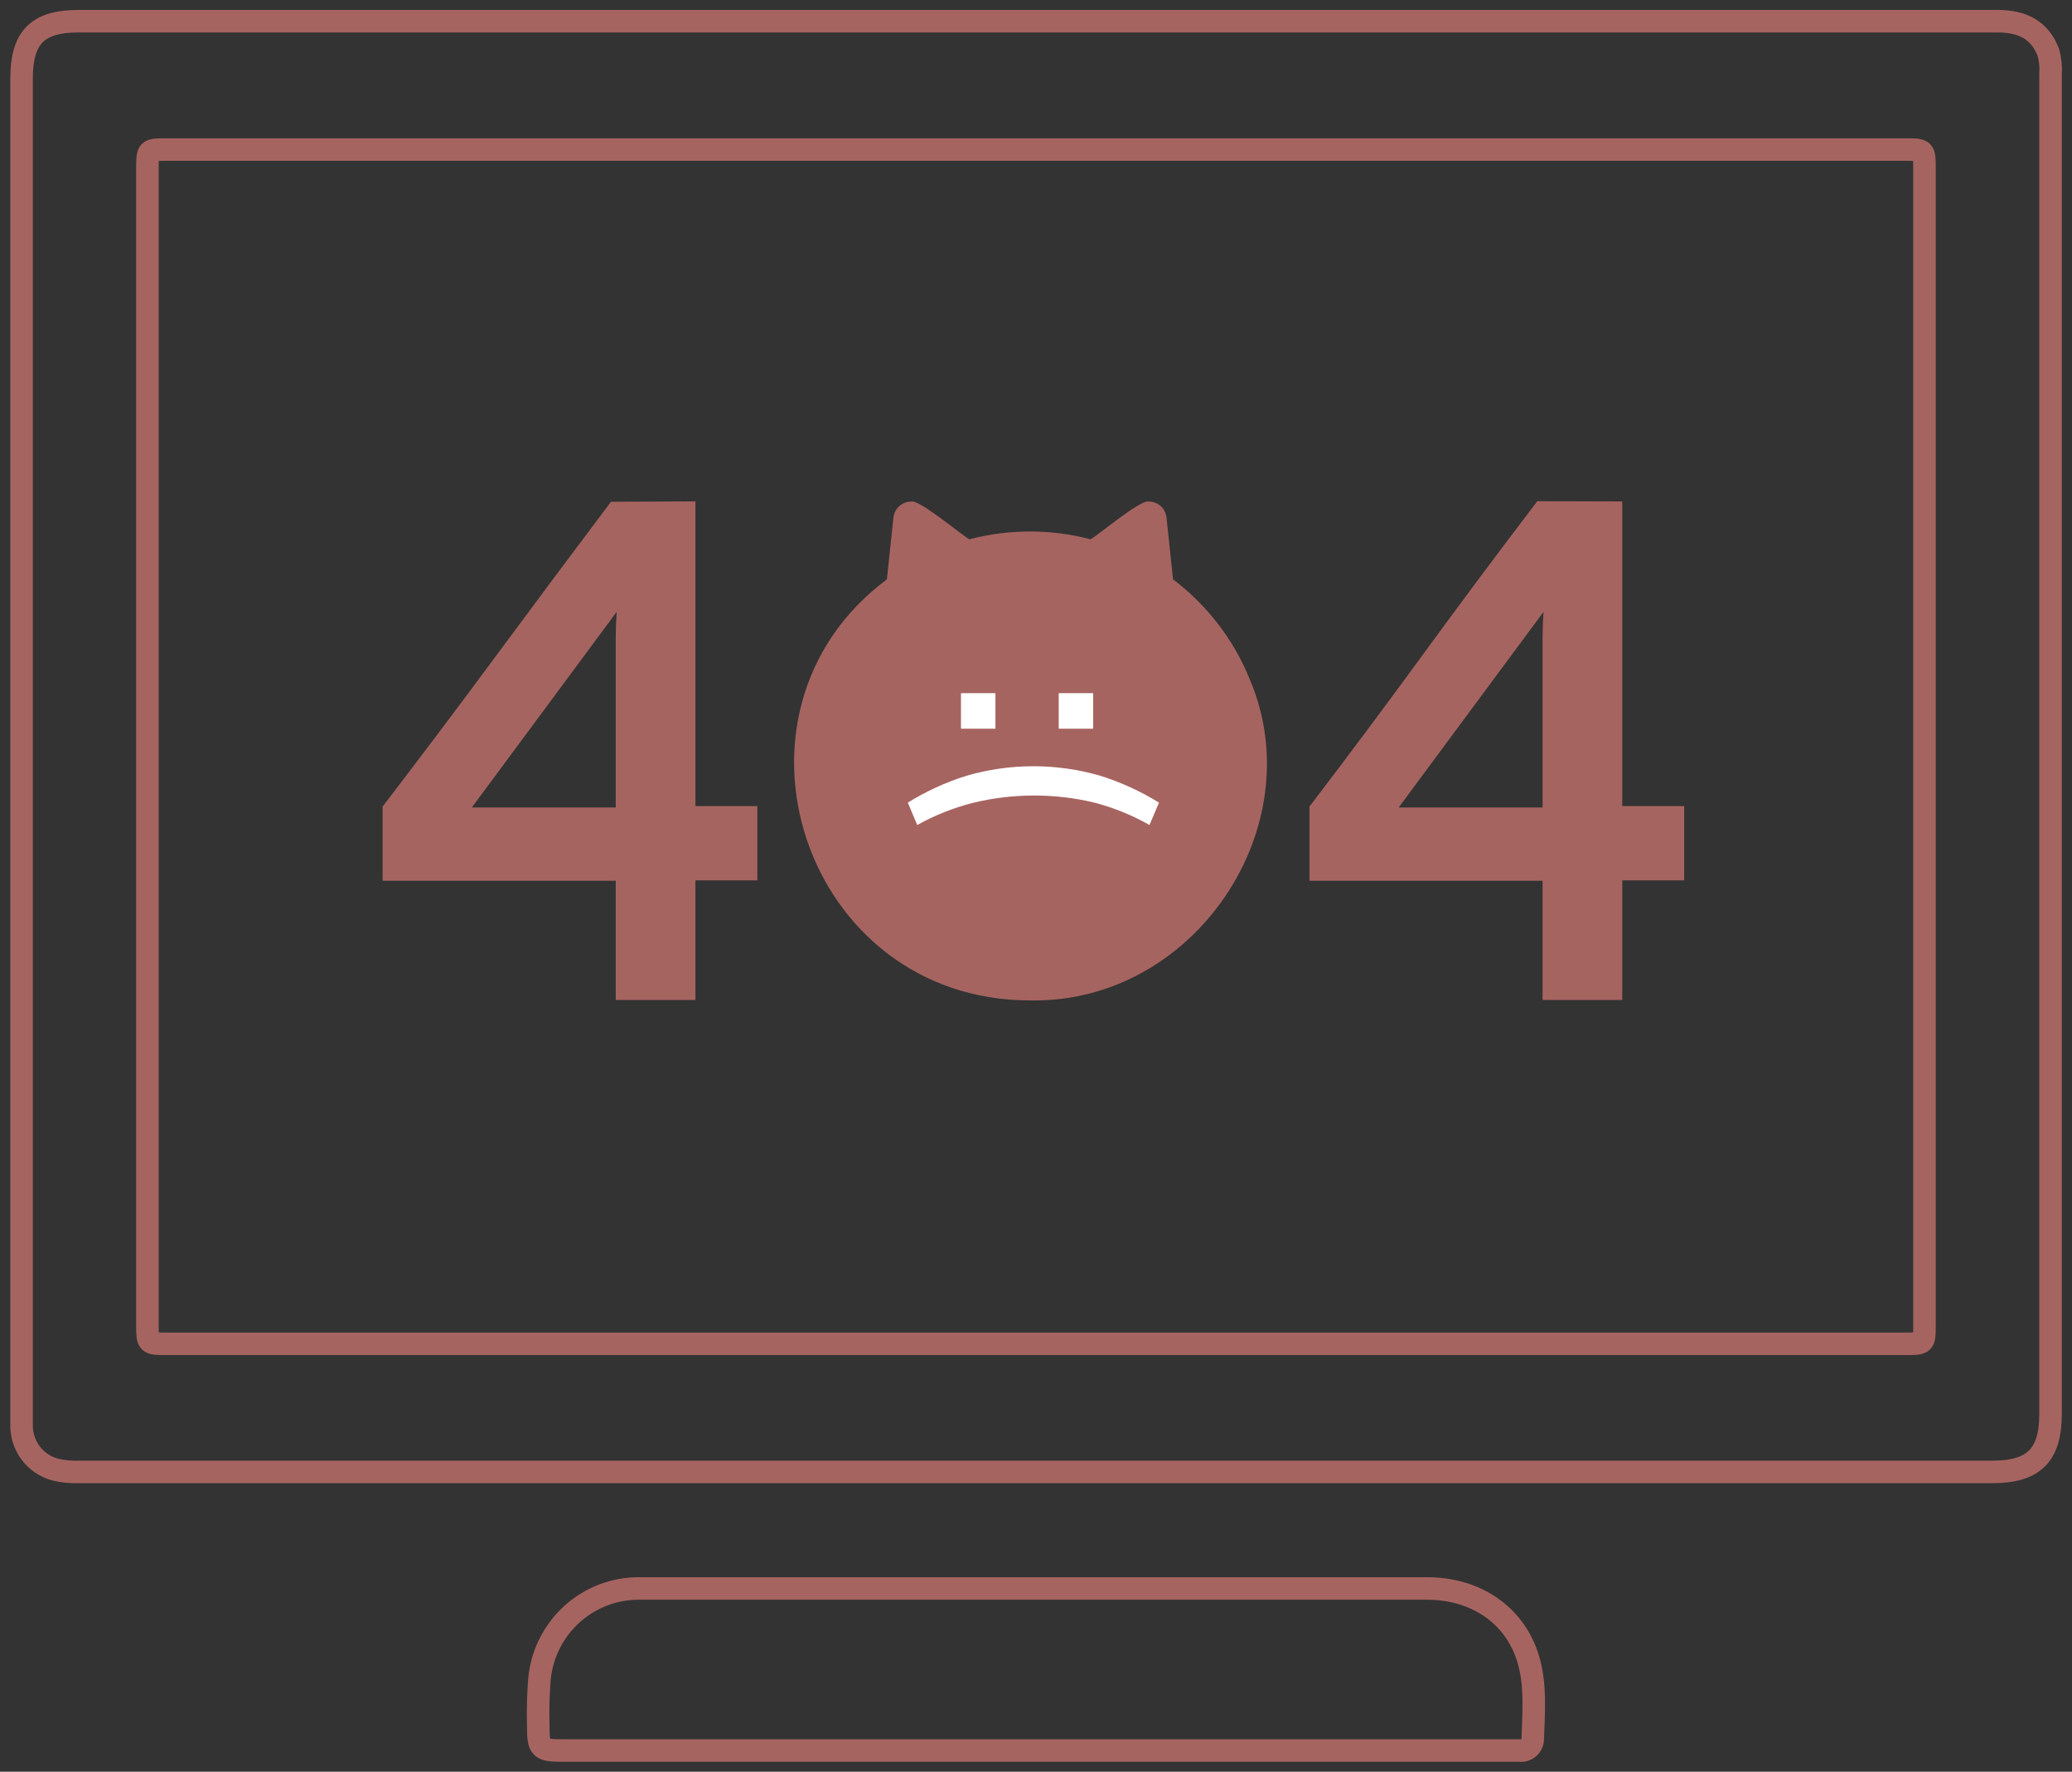 <svg width="276" height="236" viewBox="0 0 276 236" fill="none" xmlns="http://www.w3.org/2000/svg">
<rect x="0" y="0" width="276" height="236" fill="#333333" stroke="none"/>
<path d="M138 2.825H266.09C269.609 2.825 271.721 4.153 272.819 6.894C273.1 7.836 273.21 8.822 273.142 9.804V188.322C273.142 193.846 270.918 196.064 265.386 196.064H10.557C9.463 196.112 8.368 196.002 7.305 195.739C6.027 195.386 4.901 194.62 4.1 193.561C3.298 192.501 2.867 191.207 2.871 189.876C2.871 189.354 2.871 188.831 2.871 188.308V10.51C2.871 4.973 4.983 2.825 10.458 2.825H138ZM137.887 178.999H253.788C256.35 178.999 256.35 178.999 256.35 176.484C256.35 125.176 256.35 73.849 256.35 22.504C256.35 19.933 256.35 19.919 253.816 19.919H22.211C19.65 19.919 19.636 19.919 19.636 22.461V176.442C19.636 178.985 19.636 178.999 22.183 178.999H137.887Z" stroke="#A66460" stroke-width="3" stroke-miterlimit="10"/>
<path d="M137.999 233.175H74.897C71.955 233.175 71.688 232.92 71.702 229.897C71.644 227.876 71.691 225.853 71.843 223.837C72.115 220.456 73.661 217.307 76.167 215.031C78.672 212.755 81.949 211.524 85.328 211.589C89.635 211.589 93.956 211.589 98.277 211.589H190.08C196.626 211.589 201.791 215.149 203.551 220.941C204.607 224.43 204.283 228.004 204.17 231.607C204.174 231.827 204.13 232.045 204.043 232.248C203.956 232.45 203.826 232.631 203.664 232.779C203.502 232.928 203.31 233.04 203.101 233.108C202.892 233.176 202.671 233.199 202.453 233.175H137.999Z" stroke="#A66460" stroke-width="3" stroke-miterlimit="10"/>
<path d="M92.633 66.791V107.377H100.882V117.265H92.633V133.2H82.02V117.322H50.969V107.433C56.111 100.718 61.193 93.966 66.213 87.176C71.233 80.385 76.291 73.605 81.387 66.833L92.633 66.791ZM82.02 107.56V87.048C82.02 86.644 82.02 85.909 82.02 84.845C82.02 83.781 82.062 82.665 82.147 81.497L62.849 107.56H82.02Z" fill="#A66460"/>
<path d="M216.093 66.791V107.377H224.342V117.265H216.093V133.2H205.48V117.322H174.429V107.433C179.571 100.7 184.629 93.924 189.602 87.105C194.576 80.287 199.634 73.506 204.776 66.763L216.093 66.791ZM205.48 107.56V87.048C205.48 86.644 205.48 85.909 205.48 84.845C205.48 83.781 205.522 82.665 205.607 81.497L186.309 107.56H205.48Z" fill="#A66460"/>
<path d="M166.489 90.524C164.349 85.224 160.811 80.609 156.256 77.174C156.256 77.004 155.383 69.094 155.383 68.924C155.321 68.341 155.045 67.802 154.609 67.412C154.167 67.018 153.596 66.802 153.004 66.805C151.907 66.522 146.206 71.354 145.263 71.834C139.974 70.45 134.42 70.45 129.132 71.834C128.146 71.326 122.516 66.551 121.39 66.805C120.804 66.804 120.238 67.02 119.799 67.41C119.361 67.801 119.08 68.34 119.011 68.924C119.011 69.094 118.139 76.99 118.139 77.174C94.421 94.846 107.047 133.257 137.211 133.257C159.113 133.681 174.836 110.16 166.489 90.524Z" fill="#A66460"/>
<path d="M145.615 97.064H141.026V92.332H145.615V97.064ZM132.595 97.064H128.006V92.332H132.595V97.064Z" fill="white"/>
<path d="M122.179 109.891L120.926 106.911C123.366 105.397 125.986 104.197 128.724 103.337C134.553 101.641 140.743 101.641 146.572 103.337C149.313 104.199 151.937 105.4 154.384 106.911L153.117 109.891C150.778 108.564 148.274 107.553 145.671 106.882C140.368 105.634 134.846 105.659 129.554 106.953C126.98 107.611 124.501 108.598 122.179 109.891Z" fill="white"/>
</svg>
